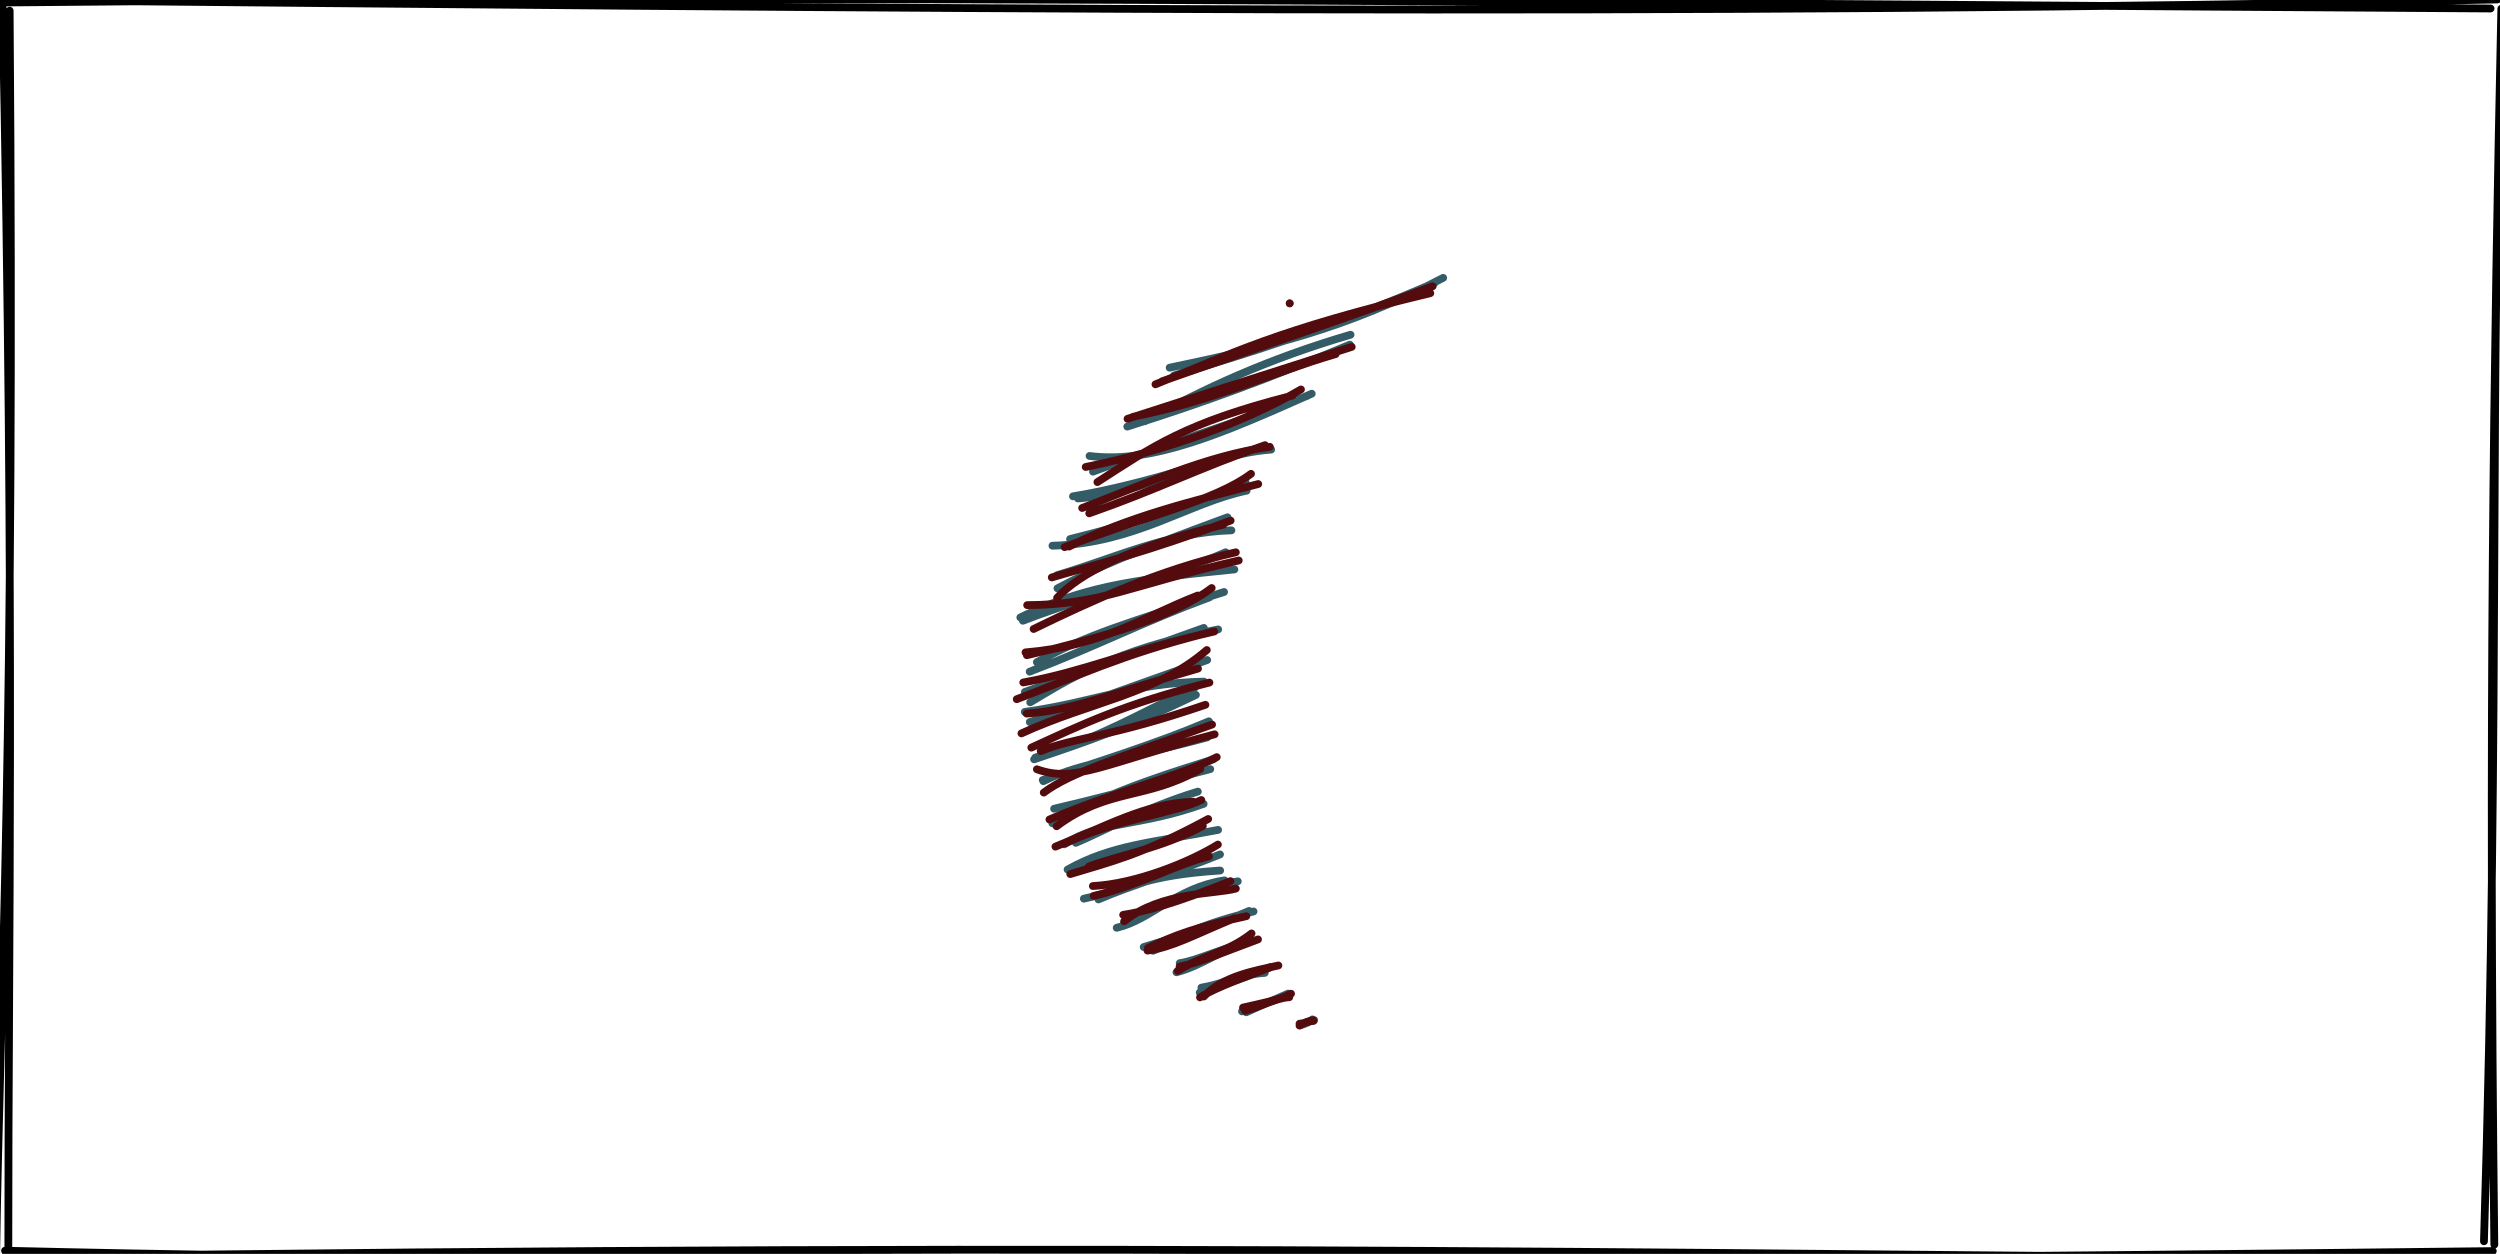 <?xml version="1.0" encoding="UTF-8"?>
<!DOCTYPE svg PUBLIC "-//W3C//DTD SVG 1.1//EN" "http://www.w3.org/Graphics/SVG/1.1/DTD/svg11.dtd">
<svg xmlns="http://www.w3.org/2000/svg" xmlns:xlink="http://www.w3.org/1999/xlink" version="1.1" width="321px" height="161px" viewBox="-0.5 -0.5 321 161" content="&lt;mxfile host=&quot;app.diagrams.net&quot; modified=&quot;2021-04-11T23:45:20.596Z&quot; agent=&quot;5.0 (Windows NT 10.0; Win64; x64) AppleWebKit/537.36 (KHTML, like Gecko) Chrome/89.0.439.114 Safari/537.36 Edg/89.0.774.75&quot; etag=&quot;NJj0mhvgz1nhSt4_Xxpz&quot; version=&quot;14.5.10&quot; type=&quot;device&quot;&gt;&lt;diagram id=&quot;XDLRjRCLVempE8CSa8sr&quot; name=&quot;Page-1&quot;&gt;5VXBcpswEP0ajvEAMrZzLNRtMm1nMuNDp73JSAaNBcuIdcD5+q6CAGMnbTqTHDLhgvbtrla89wCPJUX71fAq/wFCai/0Reuxz14YBj5b0c0ixw65ihYOyYwSrmoENupB9q0OPSgh60khAmhU1RRMoSxlihOMGwPNtGwHejq14pm8ADYp15foTyUw79BV5I/4jVRZ3k8OfJcpeF/sgDrnApoTiK09lhgA7FZFm0ht2et56fq+PJMdDmZkiS9pWH67S27FOk7vpcGH3yvxq4WrIOq2uef64J7YnRaPPQVNrlBuKp7auCGdPRbnWGiKAlrulNYJaDAUl1BSUVzvJaa5y7sBNFS2zx49GAghK0koJJojlbiGuaPQmSgYgGaUhPU856dyLBzInQ2yYe+RKVo4sv6HuNW/ibP1iqz0nW+lvoNaoYKSUltAhIKo6Qs+aZXZBMIZt+SZym5WtJl9v2ZbXqt0VoDdJh4M5VOg7YyYp/vMwKEUfxNkByX2eS9k/uNFOI0QSo4513uqL5UzFiWLJeEGkLsHYra9RgN7edb8CuIHi+hM/aU/C6MLAyyf0P/6eha9kQHC+UcxwIuEPnNJNPdjf/1ODUDh+Fl+zJ383dj6Dw==&lt;/diagram&gt;&lt;/mxfile&gt;"><defs/><g><rect x="0" y="0" width="320" height="160" fill="none" stroke="none" pointer-events="all"/><path d="M 0.18 -0.18 C 110.73 -1.3 222.52 0.03 319.29 0.59 M -0.16 -0.49 C 110.07 0.57 218.64 1.65 320.17 -0.57 M 320.97 1.9 C 318.98 45.8 320.62 88.65 318.44 158.88 M 320.67 0.62 C 319.7 46.3 319 92.09 319.77 159.31 M 320.01 161.18 C 232.44 160.79 148.39 158.81 -0.03 160.92 M 319.57 160.14 C 202.44 161.5 84.02 162.1 0.15 160.09 M -1.01 161.39 C -0.48 126.75 1.46 94.26 0.74 0.87 M 0.57 160.07 C 0.54 120.91 1.44 80.09 -0.18 -0.18" fill="none" stroke="#000000" stroke-linejoin="round" stroke-linecap="round" stroke-miterlimit="10" pointer-events="all"/><path d="M 158.66 30.25 C 135.58 40.92 125 69.45 135.04 93.98 C 145.07 118.51 171.92 129.75 195 119.08 C 176.9 115.76 161.59 102.99 154.27 85.09 C 146.95 67.19 148.6 46.58 158.66 30.25 Z" fill="none" stroke="none" transform="rotate(30,160,80)" pointer-events="all"/><path d="M 143.64 41.47 C 143.64 41.47 143.64 41.47 143.64 41.47 M 143.64 41.47 C 143.64 41.47 143.64 41.47 143.64 41.47 M 134.42 56.33 C 144.11 47.66 151.61 40.59 159.07 28.78 M 135.41 56.91 C 141.79 50.1 149.09 42.45 158.45 29.88 M 135.11 63.87 C 139.51 56.54 144.71 49.14 152.42 41.05 M 133.49 65.6 C 140.76 57.67 146.07 51.24 152.98 42.2 M 131.18 71.29 C 138.74 68.14 144.59 60.12 151.89 50.1 M 132.57 72.81 C 139.05 64.9 145.92 57.58 151.52 50.64 M 131.93 76.84 C 139.32 70.82 146.74 62.04 149.58 59.49 M 132.62 76.76 C 140 71.69 144.25 63.46 150.97 58.92 M 132.82 83.65 C 141.87 78.09 145.21 70.12 150.88 65.06 M 134.35 81.78 C 140.44 75.88 147.21 68.84 150.19 64.16 M 135.24 86.61 C 140.31 81.31 144.85 74.68 151.73 70.45 M 136.11 88.07 C 139.35 82.95 142.03 79.36 150.46 69.25 M 133.85 93.69 C 138.61 86.62 143.15 82.77 154.57 74.61 M 134.35 93.89 C 140.74 85.96 148.24 79.13 152.5 73.26 M 138.37 99.12 C 144.39 91.71 147.72 86.38 153.6 79.3 M 138.56 97.6 C 142.27 91.49 145.89 87.61 154.87 77.78 M 140.4 102.49 C 142.94 97.95 146.4 91.08 156.62 82.32 M 139.14 101.68 C 144.09 95.82 149.23 89.83 154.93 83.07 M 140.41 103.91 C 147.57 98.33 150.46 93.84 158.38 89.04 M 141.62 104.71 C 146.38 99.45 150.14 94.83 157.36 86.43 M 144.51 108.31 C 150.94 101.27 152.82 97.28 157.74 90.36 M 144.49 108.58 C 149.14 103.33 153.21 98.62 158.35 91.03 M 146.92 110.42 C 150.25 105.43 154.63 102.83 162.34 95.02 M 146.78 110.33 C 151.31 105.24 157.05 99.04 161.49 93.13 M 150.63 114.52 C 155.4 106.5 161.82 99.99 164.45 97.04 M 149.89 112.79 C 153.65 109.28 156.96 105.95 164.71 98.36 M 153.31 116.09 C 155.68 111.21 160.42 109.48 166.2 102.65 M 154.49 115.19 C 157.1 111.75 159.8 106.99 164.77 101.66 M 155.29 118.69 C 158.57 113.16 162.92 110.3 169.48 104.62 M 156.1 118.46 C 159.14 113.45 163.94 109.57 167.82 105.75 M 158.97 120.88 C 163.77 116.51 164.28 114.37 172.32 109 M 160.64 120.03 C 163.22 116.53 167.65 111.89 171.27 107.22 M 164.49 122.01 C 167.85 118.86 168.47 113.8 173.44 109.81 M 165.03 121.15 C 167.83 116.07 171.57 111.97 174.97 109.07 M 170.01 122.23 C 171.3 120.58 172.14 117.58 178.66 111.41 M 168.73 122.42 C 171.64 119.22 174.03 117.17 178.13 111.64 M 173.99 123.12 C 176.48 120.68 177.53 117.6 180.46 114.66 M 173.77 121.9 C 175.55 120.48 177.56 117.48 180.28 114.85 M 177.75 123.23 C 179.89 121.47 181.35 119.17 183.85 117.52 M 177.88 123.88 C 180.18 121.17 182.26 119.11 184.09 116.52 M 183.79 123.26 C 185.3 121.66 187.17 119.25 187.92 118.58 M 184.32 123.09 C 185.06 122.06 185.91 120.83 187.78 118.32 M 191.19 121.05 C 191.7 120.53 192.02 120.02 192.14 119.63 M 191.12 121.04 C 191.55 120.5 192.02 119.97 192.38 119.6" fill="none" stroke="#335c67" stroke-linejoin="round" stroke-linecap="round" stroke-miterlimit="10" transform="rotate(30,160,80)" pointer-events="all"/><path d="M 158.66 30.25 C 135.58 40.92 125 69.45 135.04 93.98 C 145.07 118.51 171.92 129.75 195 119.08 C 176.9 115.76 161.59 102.99 154.27 85.09 C 146.95 67.19 148.6 46.58 158.66 30.25 Z" fill="none" stroke="none" transform="rotate(30,160,80)" pointer-events="all"/><path d="M 143.64 41.47 C 143.64 41.47 143.64 41.47 143.64 41.47 M 143.64 41.47 C 143.64 41.47 143.64 41.47 143.64 41.47 M 133.91 59.09 C 140.62 50.54 143.78 45.41 158.62 31.31 M 134.45 58.33 C 142.56 48.84 150.6 39.88 158.44 30.39 M 133.53 64.11 C 141.76 56.87 146.12 50.29 152.01 44.16 M 133.02 64.72 C 138.3 58.88 142.51 54.22 153.33 42.33 M 133.73 73.69 C 137.58 66.23 139.58 61.57 149.87 51.54 M 131.46 72.76 C 139.6 65.61 146.55 57.15 150.42 50.32 M 134.83 77.69 C 140.77 70.8 144.22 65.5 150 58.82 M 133.7 77.55 C 138.7 71.44 144.08 63.74 150.64 58.7 M 134.26 83.03 C 141.34 74.32 148.02 68.19 150.28 62.91 M 134.72 82.68 C 139.23 75.67 145.74 69.48 151.74 63.58 M 136.68 89.14 C 137.61 85.03 141.51 78.8 150.47 70.34 M 134.78 87.22 C 139.07 82.71 143.51 78.54 151.02 69.42 M 133.82 91.88 C 142.07 87.04 143.81 83.26 154.48 73.33 M 136.07 94.12 C 140.6 87.42 146.13 79.57 153.63 72.61 M 136.67 97.24 C 144.81 91.59 147.31 85.95 152.17 79.86 M 137 97.47 C 144.26 90.66 150.81 83.88 153.24 78.13 M 138.7 103.01 C 143.81 96.78 147.5 91.31 155.57 83.48 M 138.35 100.73 C 144.43 95.6 147.6 90.92 156.32 82.8 M 141.42 106.51 C 147.08 98.53 153.8 93.62 156.68 85.34 M 140.73 103.97 C 145.63 100.71 149.68 95.4 156.89 87.97 M 143.43 107.46 C 147.5 101.73 150.98 96.6 159.06 88.79 M 144.7 107.24 C 147.39 103.69 151.62 101.19 160.04 91.52 M 145.44 109.51 C 150.64 108.56 152.4 104.68 162.96 94.21 M 147.7 111.66 C 149.41 107.66 153.91 102.89 162.05 93.29 M 151.29 114.58 C 154.55 107 159.63 105.88 163.59 99 M 150.06 114.29 C 155.52 106.94 162.09 100.78 164.66 96.61 M 152.47 116.92 C 156.84 111.35 159.71 106.32 164.92 103.07 M 153.37 115.88 C 157.67 109.74 163.37 105.79 165.7 102.37 M 155.88 119.02 C 159.47 115.16 162.56 112.38 167.68 104.04 M 157.47 116.97 C 160.15 113.73 164.47 110.17 167.53 105.16 M 159.16 118.9 C 163.76 115.92 168.35 110.08 170.4 106.26 M 159.89 119.94 C 164.12 116.05 167.45 110.65 170.16 108.14 M 164.9 120.81 C 167.15 115.06 173.34 111.95 175.22 110 M 164.38 120.16 C 166.64 118.33 169.34 115.66 174.15 109.52 M 169.38 122.57 C 171.89 120.67 173.59 117.78 176.97 113.39 M 169.27 122.26 C 171.36 119.13 173.3 116.82 178.16 112.4 M 174.04 122.88 C 175.81 119.5 178.33 117.76 179.85 113.98 M 173.98 122.29 C 176.06 120.41 177.34 118.58 180.95 114.23 M 178.59 124.06 C 179.42 120.54 182.55 117.96 184.89 115.82 M 178.22 124.4 C 179 122.92 180.59 120.8 184.17 116.49 M 183.66 122.77 C 185.25 121.28 187.18 119.66 188.11 118.15 M 184.09 123 C 185.51 121.65 186.66 119.62 188.14 118.65 M 190.98 120.94 C 191.69 120.44 191.85 120.01 192.35 119.74 M 191.1 121.15 C 191.38 120.55 191.82 120.05 192.27 119.67" fill="none" stroke="#540b0e" stroke-linejoin="round" stroke-linecap="round" stroke-miterlimit="10" transform="rotate(30,160,80)" pointer-events="all"/></g></svg>